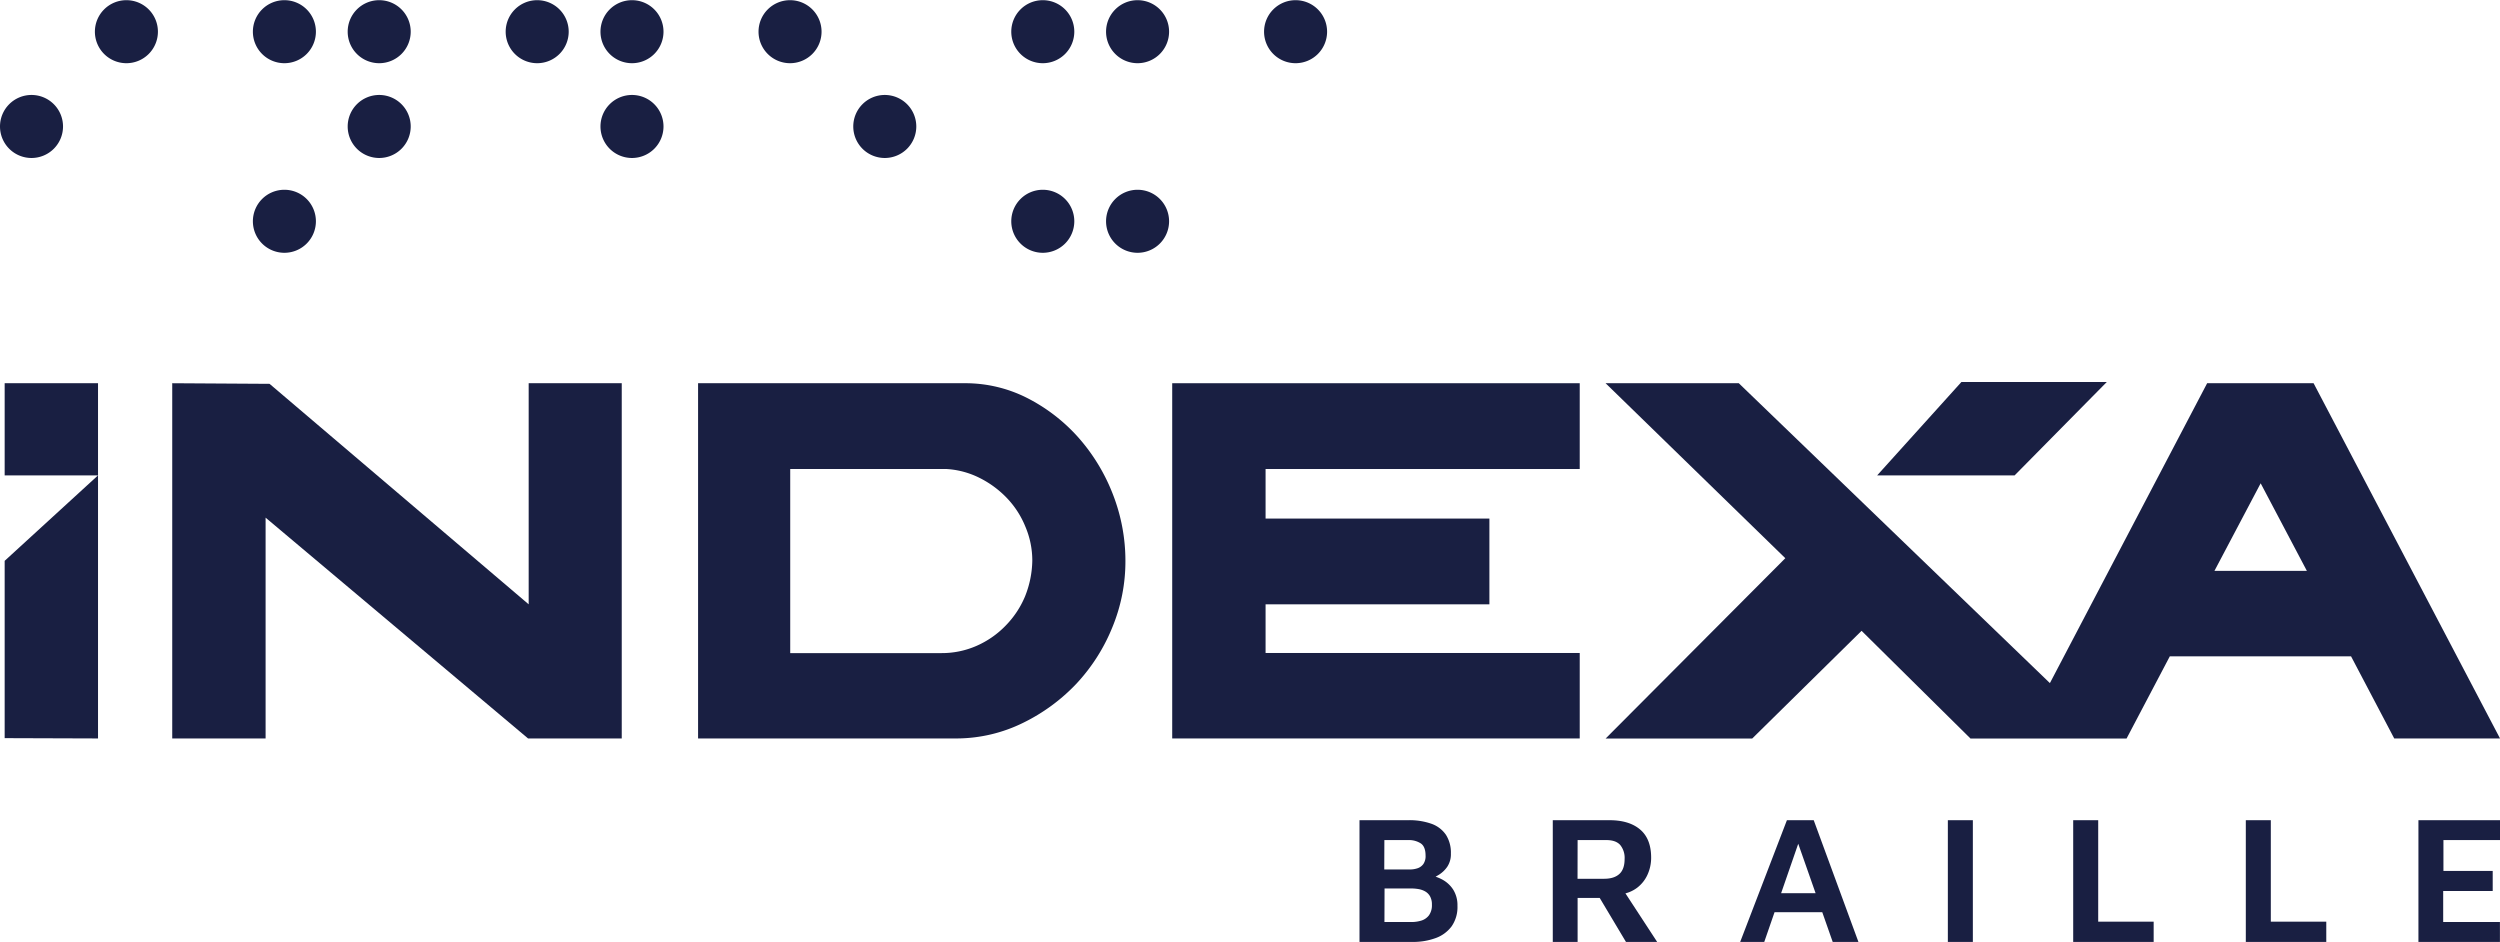 <svg xmlns="http://www.w3.org/2000/svg" viewBox="0 0 1110.7 418.47"><defs><style>.cls-1{fill:#191f42;}</style></defs><g id="Layer_2" data-name="Layer 2"><g id="Capa_1" data-name="Capa 1"><path class="cls-1" d="M14,70.19a14,14,0,1,0-14-14,14,14,0,0,0,14,14Z"/><path class="cls-1" d="M56.16,28.08a14,14,0,1,0-14-14,14,14,0,0,0,14,14Z"/><path class="cls-1" d="M126.35,28.08a14,14,0,1,0-14-14,14,14,0,0,0,14,14Z"/><path class="cls-1" d="M168.47,70.19a14,14,0,1,0-14-14,14,14,0,0,0,14,14Z"/><path class="cls-1" d="M168.47,28.08a14,14,0,1,0-14-14,14,14,0,0,0,14,14Z"/><path class="cls-1" d="M126.35,112.31a14,14,0,1,0-14-14,14,14,0,0,0,14,14Z"/><path class="cls-1" d="M238.66,28.08a14,14,0,1,0-14-14,14,14,0,0,0,14,14Z"/><path class="cls-1" d="M280.78,70.19a14,14,0,1,0-14-14,14,14,0,0,0,14,14Z"/><path class="cls-1" d="M280.78,28.08a14,14,0,1,0-14-14,14,14,0,0,0,14,14Z"/><path class="cls-1" d="M351,28.08a14,14,0,1,0-14-14,14,14,0,0,0,14,14Z"/><path class="cls-1" d="M393.09,70.19a14,14,0,1,0-14-14,14,14,0,0,0,14,14Z"/><path class="cls-1" d="M463.29,28.08a14,14,0,1,0-14-14,14,14,0,0,0,14,14Z"/><path class="cls-1" d="M505.4,28.08a14,14,0,1,0-14-14,14,14,0,0,0,14,14Z"/><path class="cls-1" d="M505.4,112.31a14,14,0,1,0-14-14,14,14,0,0,0,14,14Z"/><path class="cls-1" d="M463.29,112.31a14,14,0,1,0-14-14,14,14,0,0,0,14,14Z"/><path class="cls-1" d="M575.6,28.08a14,14,0,1,0-14-14,14,14,0,0,0,14,14Z"/><polygon class="cls-1" points="234.88 268.49 119.76 170.53 76.52 170.26 76.52 328.08 118 328.08 118 229.98 234.61 328.08 276.23 328.08 276.23 170.26 234.88 170.26 234.88 268.49"/><path class="cls-1" d="M479.17,194.45a77.65,77.65,0,0,0-22.7-17.57,60.63,60.63,0,0,0-28.1-6.62H310.14V328.08H425.26a67.22,67.22,0,0,0,29.18-6.89,82.44,82.44,0,0,0,23.78-17.43,81.4,81.4,0,0,0,15.95-25A76.66,76.66,0,0,0,500,249a81.23,81.23,0,0,0-5.54-29.32A83.6,83.6,0,0,0,479.17,194.45ZM455.39,265a41.1,41.1,0,0,1-8.65,13,40.65,40.65,0,0,1-12.83,8.92,38.38,38.38,0,0,1-15.68,3.24H351.08V208.36h69.18a37.58,37.58,0,0,1,14.86,3.92,44.06,44.06,0,0,1,12.16,8.92,40.21,40.21,0,0,1,8.24,12.7,38.52,38.52,0,0,1,3.11,15.27A44.44,44.44,0,0,1,455.39,265Z"/><polygon class="cls-1" points="520.79 328.08 701.84 328.08 701.84 290.11 562.27 290.11 562.27 268.49 661.71 268.49 661.71 230.39 562.27 230.39 562.27 208.37 701.84 208.37 701.84 170.26 520.79 170.26 520.79 328.08"/><path class="cls-1" d="M1027.88,170.26H980.59L910.73,303.49,772.51,170.26H713.33L793.18,248l-79.85,80.13h65.12l48.61-47.87,48.41,47.87h69.31L964,291.6h80.53l19.18,36.48h47Zm-44.05,83.37,20.54-38.91,20.53,38.91Z"/><polygon class="cls-1" points="936 169.72 871.41 169.72 833.99 211.2 895.06 211.2 936 169.72"/><polygon class="cls-1" points="43.55 328.08 2.07 327.94 2.07 249.17 43.55 211.2 2.07 211.2 2.07 170.26 43.55 170.26 43.55 328.08"/><path class="cls-1" d="M604,418.47V364.4H625.5A29.32,29.32,0,0,1,636,366a13.05,13.05,0,0,1,6.41,4.9,14.68,14.68,0,0,1,2.19,8.31,10,10,0,0,1-1.59,5.84,12.55,12.55,0,0,1-3.77,3.61Q637,390,635.07,391l-1.3-2.35a18.59,18.59,0,0,1,6.89,2.06,13.16,13.16,0,0,1,5,4.59,13,13,0,0,1,1.86,7.13,15,15,0,0,1-2.59,9.12,15.31,15.31,0,0,1-7.13,5.23,29.09,29.09,0,0,1-10.22,1.7Zm11-32.18H626.4a10.6,10.6,0,0,0,3.36-.53,5.26,5.26,0,0,0,2.59-1.86,6.12,6.12,0,0,0,1-3.77q0-4-2.15-5.44a9.7,9.7,0,0,0-5.55-1.46H615.05Zm.08,23.35H627a15,15,0,0,0,4.5-.65,6.72,6.72,0,0,0,3.37-2.35,7.66,7.66,0,0,0,1.3-4.71,7.41,7.41,0,0,0-.82-3.69,5.75,5.75,0,0,0-2.14-2.18,9,9,0,0,0-3-1.06,20.64,20.64,0,0,0-3.41-.28H615.13Z"/><path class="cls-1" d="M689.87,418.47V364.4h25.22q8.74,0,13.62,4.17t4.86,12.53a18,18,0,0,1-1.58,7.42,15.1,15.1,0,0,1-4.62,5.87,14.94,14.94,0,0,1-7.42,2.92l.08-3.65,16.21,24.81H722.38l-14.27-23.91,4.95,4.37H700.9v19.54Zm11-28.05h11.83c2.92,0,5.17-.7,6.73-2.11s2.35-3.62,2.35-6.64a9.09,9.09,0,0,0-1.94-6.25q-1.95-2.19-6.16-2.19H700.9Z"/><path class="cls-1" d="M773.13,418.47l20.76-54.07H805.8l19.86,54.07H814.23l-17.67-50.34,4.86-.49-17.59,50.83Zm11-13.21,2.67-8.43h25.13l1,8.43Z"/><path class="cls-1" d="M865.39,418.47V364.4H876.5v54.07Z"/><path class="cls-1" d="M921.08,418.47V364.4h11.11v45.07h24.64v9Z"/><path class="cls-1" d="M997.77,418.47V364.4h11.11v45.07h24.64v9Z"/><path class="cls-1" d="M1074.46,418.47V364.4h36.24v8.83h-25.13v13.71h21.89v8.91h-22v13.79h25.21v8.83Z"/></g></g></svg>